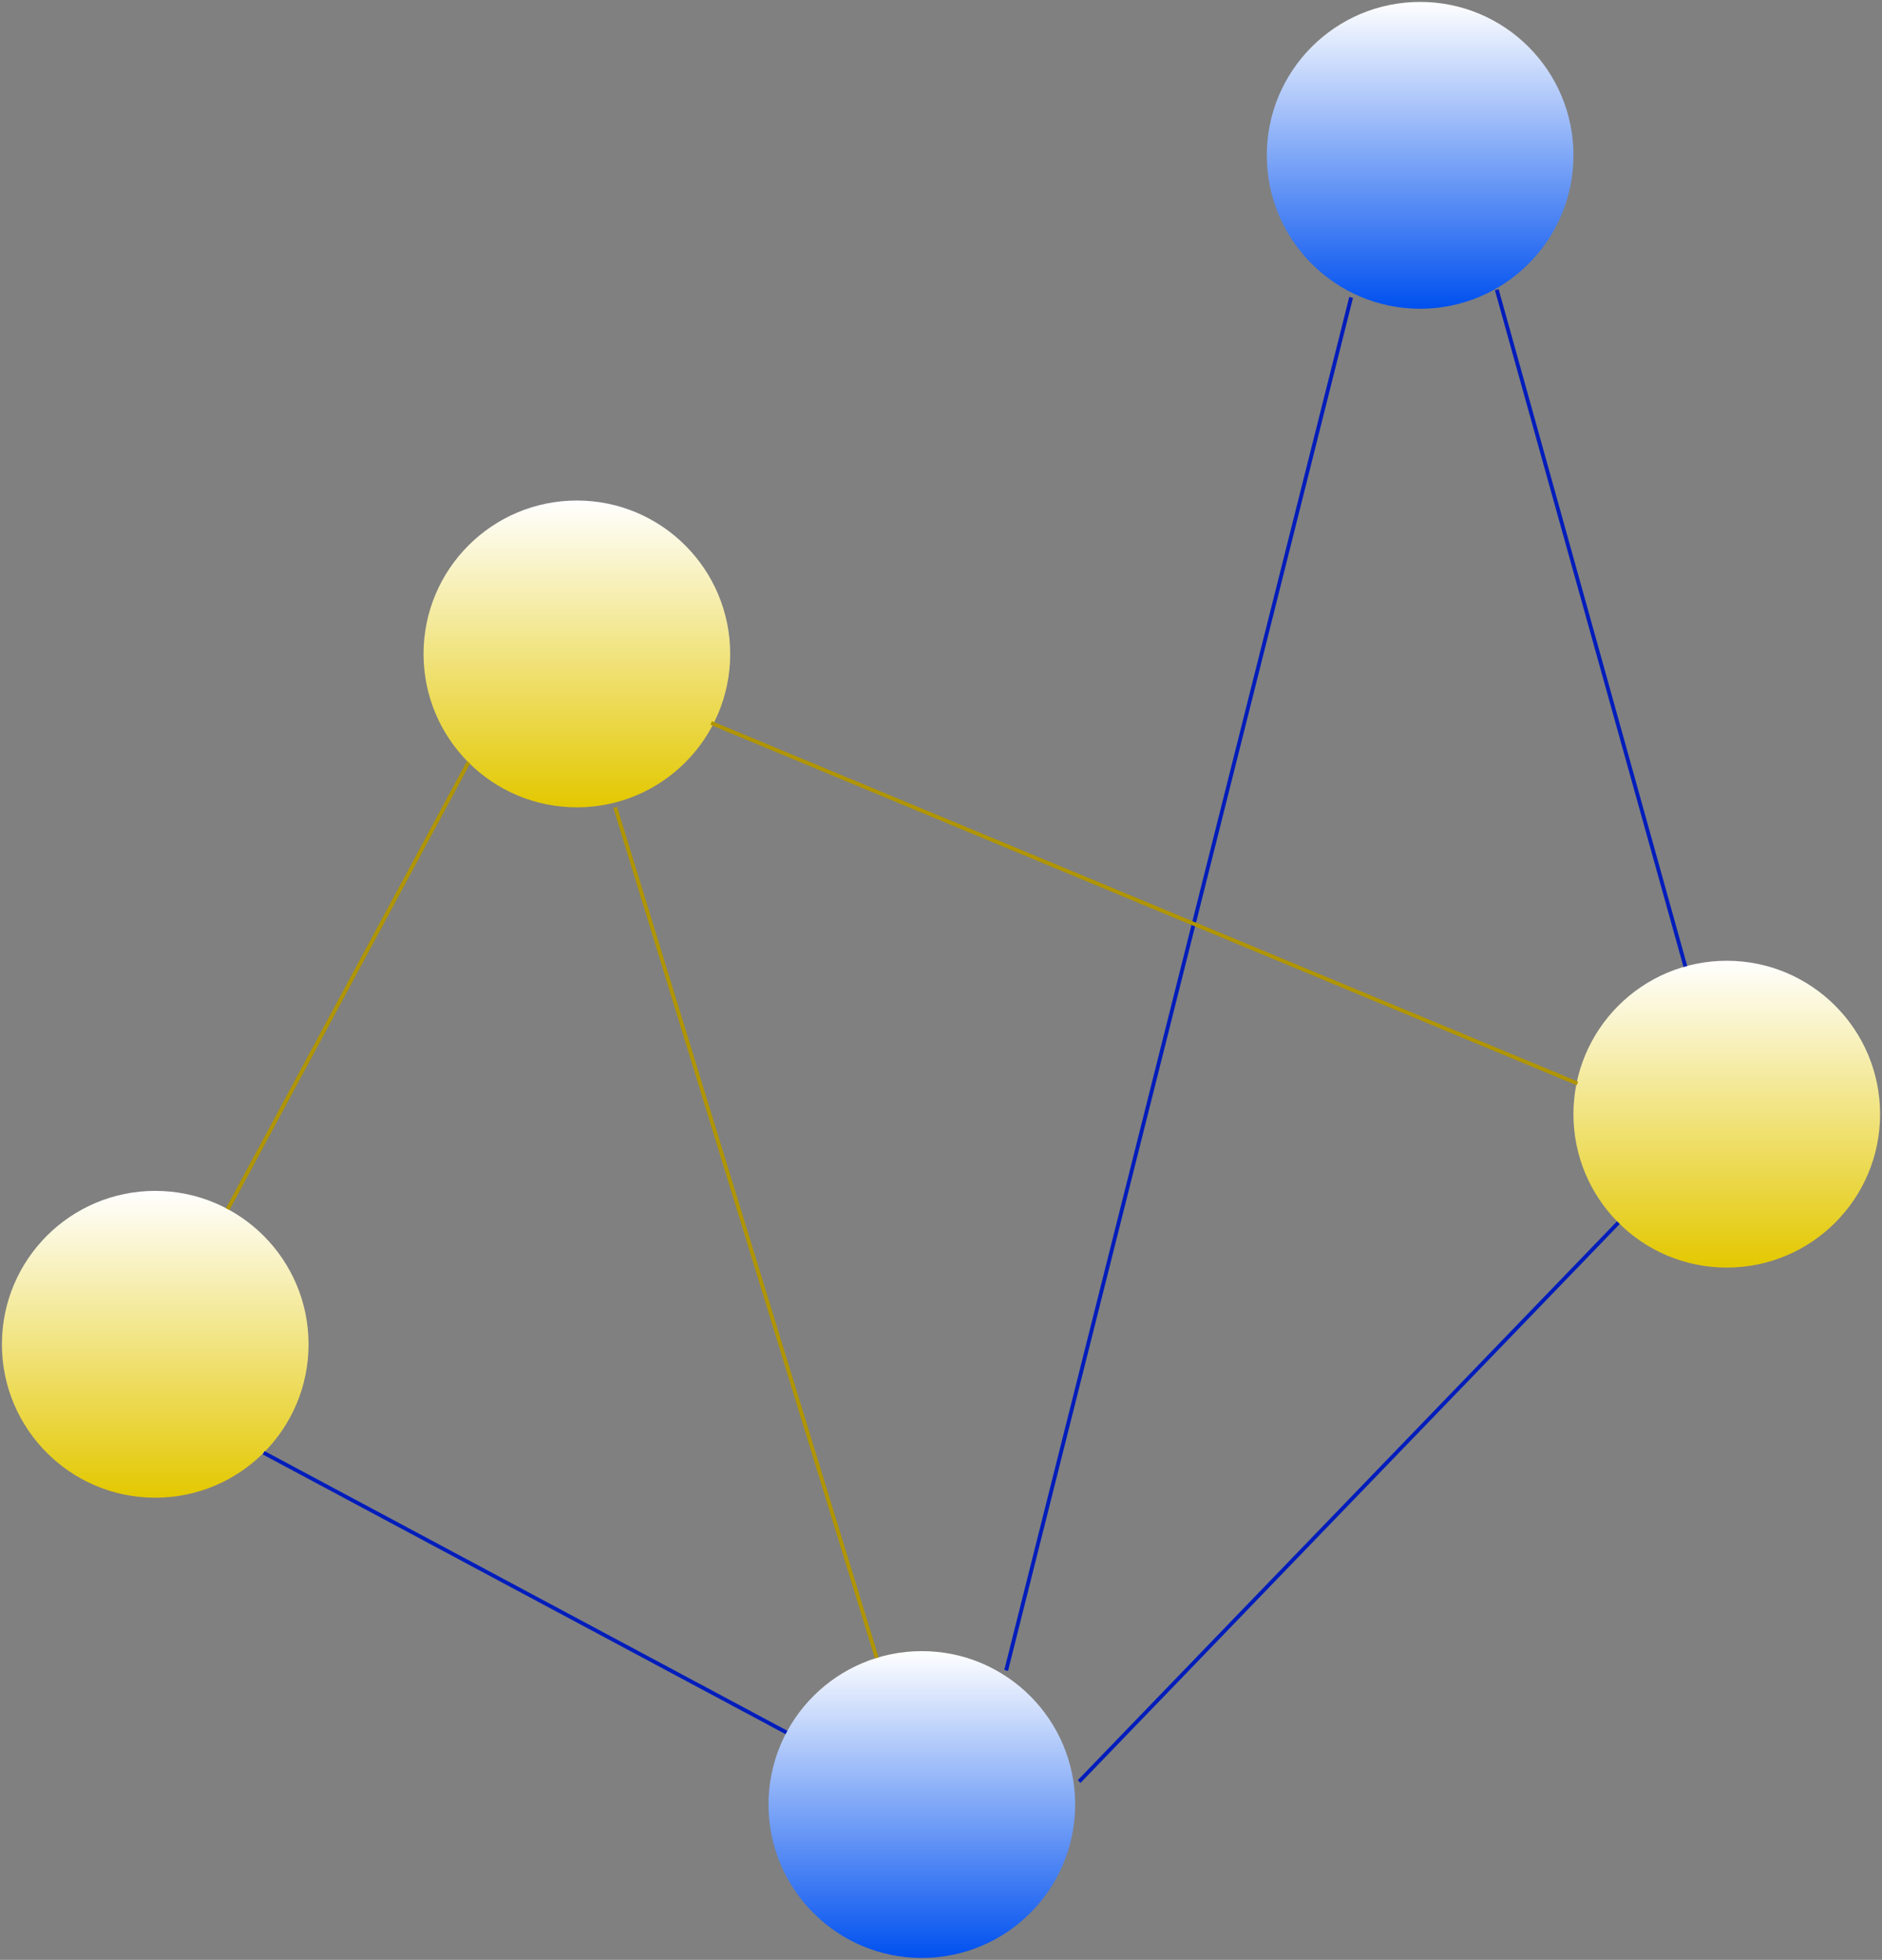 <?xml version="1.0" encoding="UTF-8"?>
<!DOCTYPE svg PUBLIC "-//W3C//DTD SVG 1.1//EN" "http://www.w3.org/Graphics/SVG/1.1/DTD/svg11.dtd">
<svg xmlns="http://www.w3.org/2000/svg" xmlns:xlink="http://www.w3.org/1999/xlink" version="1.1" width="491px" height="511px" viewBox="-0.5 -0.5 491 511" content="&lt;mxfile host=&quot;app.diagrams.net&quot; modified=&quot;2020-11-19T20:04:47.617Z&quot; agent=&quot;5.0 (X11; Linux x86_64) AppleWebKit/537.36 (KHTML, like Gecko) Chrome/87.0.428.66 Safari/537.36&quot; etag=&quot;ZxJFVKC0vbsqLAUD5ZF5&quot; version=&quot;13.9.9&quot; type=&quot;google&quot;&gt;&lt;diagram id=&quot;KnywGjhSbWdBO8uA1-60&quot; name=&quot;Page-1&quot;&gt;7Zldb9owFIZ/DZdDTpwAuRzQbtI2qVI1rb20iEmshhgZF8J+/ZzYTuyErCmNCkjhhvgcf7+PzzFhBBeb7BtD2/gXDXEyckGYjeBy5LoO9IH4yi1HaZmBiTREjISqUmV4JH+xMqp20SsJ8c6qyClNONnaxhVNU7zilg0xRg92tTVN7FG3KMINw+MKJU3rHxLyWK3CnVb275hEsR7ZmQTSs0G6slrJLkYhPRgmeDeCC0Ypl0+bbIGTfPP0vsh29y3ecmIMp7xLgz1Ofj45i9mP++0Gvex/vzgB+KJ62aPkVS1YTZYf9Q6IXsRmi8L8EBOOH7dolXsOQm9hi/kmESVHPKLdViqwJhkWg87XJEkWNKGs6AhiuJoBkNtpyg37uvgIe8RQSPBp344z+oK1J6UpNhosCRMjE5oWLpZv/FwtDDOOs9Ydc0odBMCYbjBnR1FFN9DwKnZ9DeXBIEGZYgMCbUOKvajsuZJHPCiF3qGW+4lqAeADvL4htWBNrQm8sFpwOFvtavkTWy3Pv7Ba3qBWu1puTS146bPlD5GwXS1vZqvlggurNe2gVhp+za9r1SYZCol1s+OTKABdeDY9y8x0LY+q1HbobEmEZw4Cv/DIWeGwcSWs7byYOX1lK/z2xYojFmH+VthpKmko5Z9QStsYThAne3u6p+RTIzxQIhZSpcxpLWV6NQLkMlUr825Z68hzazeloNaR3IdGRwVN5bLPB2z2UcAywgu+xhPXV+Vnw1cRlheORuEBMyJmj9k1QOd1hM4doOsBuqCvqOZ8IKqVyakBGADOcr7oFzC3I2At+WkA7F2A6Z+bPYS16dQMa2AMJvDdoa3KwmNXdqeZBeNA9vcfbovSG9HyOmH2B5j7gLnLq6ZuMAdwZsE8LXP2WTADB9owez2gfJ2JH14U5cAm0DsbZc/uCH42yl3ew/X/e0YfAEcTWx4A74wDcBOhd+C1F167vInsxuu4kfhlLL6pxA9vIvFfP32iWP19JatXfwLCu38=&lt;/diagram&gt;&lt;/mxfile&gt;" style="background-color: rgb(255, 255, 255);"><rect x="-0.5" y="-0.5" width="491" height="511" fill="#808080" stroke="none"/><defs><linearGradient x1="0%" y1="100%" x2="0%" y2="0%" id="mx-gradient-ffffff-1-e3c800-1-s-0"><stop offset="0%" style="stop-color:#e3c800"/><stop offset="100%" style="stop-color:#ffffff"/></linearGradient><linearGradient x1="0%" y1="100%" x2="0%" y2="0%" id="mx-gradient-ffffff-1-0050ef-1-s-0"><stop offset="0%" style="stop-color:#0050ef"/><stop offset="100%" style="stop-color:#ffffff"/></linearGradient></defs><g><ellipse cx="40" cy="350" rx="40" ry="40" fill="url(#mx-gradient-ffffff-1-e3c800-1-s-0)" stroke="none" pointer-events="all"/><ellipse cx="240" cy="470" rx="40" ry="40" fill="url(#mx-gradient-ffffff-1-0050ef-1-s-0)" stroke="none" pointer-events="all"/><ellipse cx="450" cy="290" rx="40" ry="40" fill="url(#mx-gradient-ffffff-1-e3c800-1-s-0)" stroke="none" pointer-events="all"/><ellipse cx="150" cy="170" rx="40" ry="40" fill="url(#mx-gradient-ffffff-1-e3c800-1-s-0)" stroke="none" pointer-events="all"/><ellipse cx="370" cy="40" rx="40" ry="40" fill="url(#mx-gradient-ffffff-1-0050ef-1-s-0)" stroke="none" pointer-events="all"/><path d="M 58.91 314.75 L 121.72 198.28" fill="none" stroke="#b09500" stroke-miterlimit="10" pointer-events="stroke"/><path d="M 160 210 L 228.24 431.77" fill="none" stroke="#b09500" stroke-miterlimit="10" pointer-events="stroke"/><path d="M 204.69 451.21 L 68.28 378.28" fill="none" stroke="#001dbc" stroke-miterlimit="10" pointer-events="stroke"/><path d="M 262 435.04 L 352 77.04" fill="none" stroke="#001dbc" stroke-miterlimit="10" pointer-events="stroke"/><path d="M 185.04 188 L 411.04 282" fill="none" stroke="#b09500" stroke-miterlimit="10" pointer-events="stroke"/><path d="M 281.04 464 L 421.72 318.28" fill="none" stroke="#001dbc" stroke-miterlimit="10" pointer-events="stroke"/><path d="M 439.2 251.49 L 390 75.04" fill="none" stroke="#001dbc" stroke-miterlimit="10" pointer-events="stroke"/></g></svg>